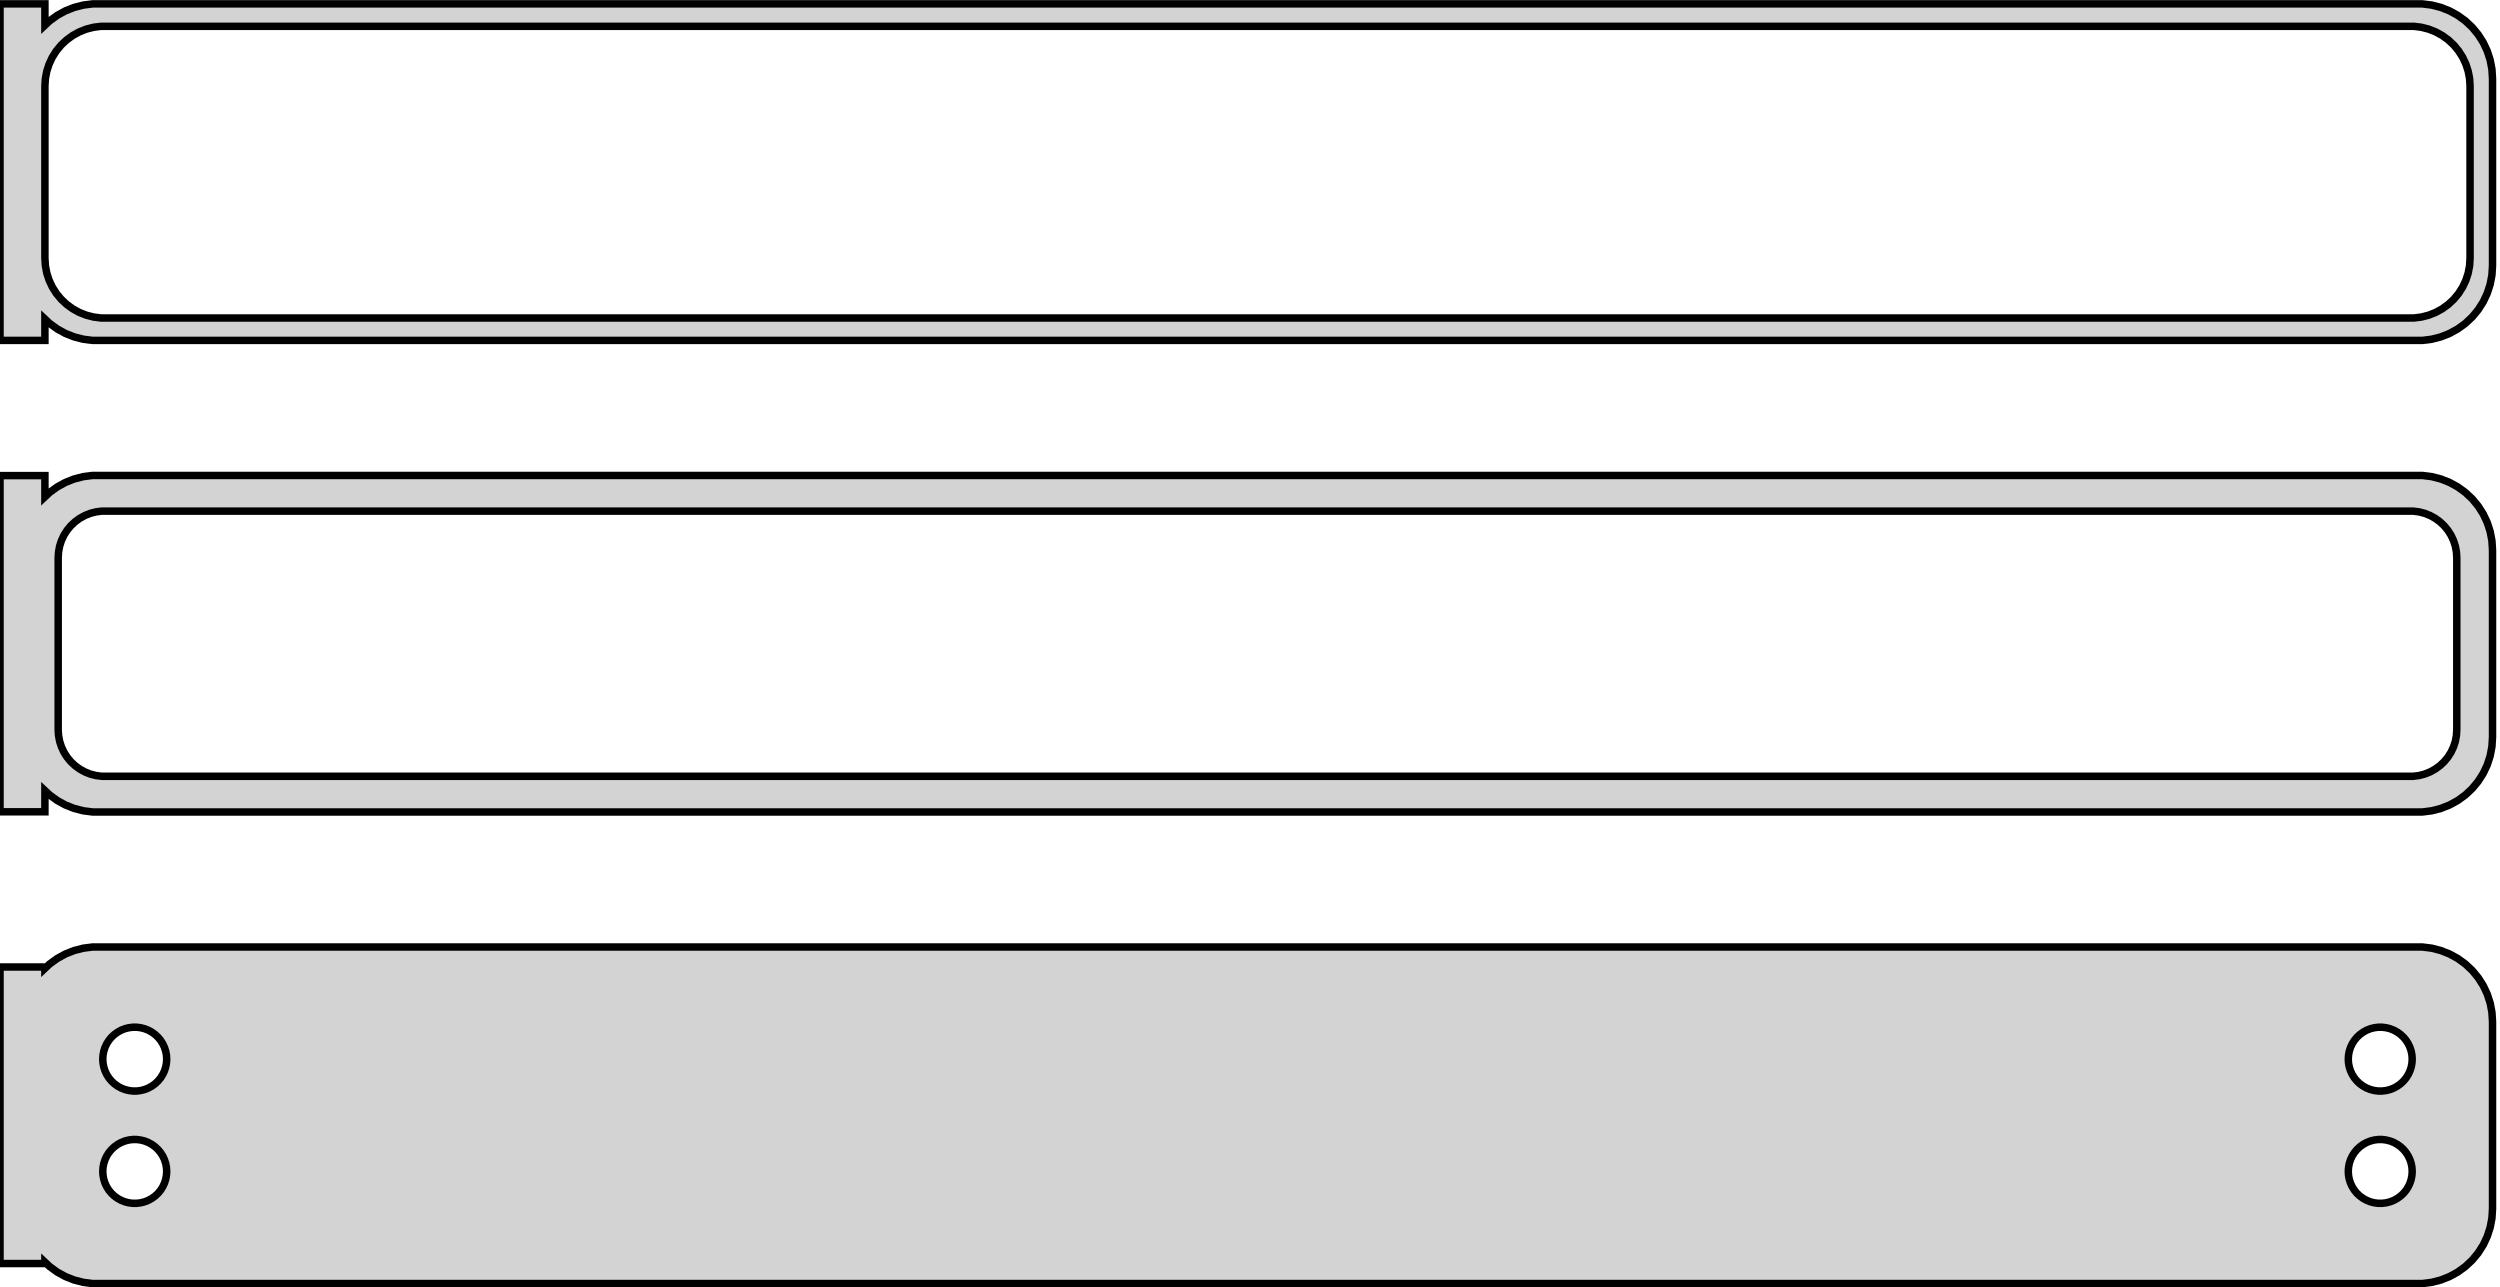 <?xml version="1.0" standalone="no"?>
<!DOCTYPE svg PUBLIC "-//W3C//DTD SVG 1.1//EN" "http://www.w3.org/Graphics/SVG/1.1/DTD/svg11.dtd">
<svg width="167mm" height="86mm" viewBox="-84 -169 167 86" xmlns="http://www.w3.org/2000/svg" version="1.1">
<title>OpenSCAD Model</title>
<path d="
M -81,-147.691 L -80.687,-147.397 L -80.179,-147.028 L -79.629,-146.726 L -79.045,-146.495 L -78.437,-146.339
 L -77.814,-146.26 L 77.814,-146.26 L 78.437,-146.339 L 79.045,-146.495 L 79.629,-146.726 L 80.179,-147.028
 L 80.687,-147.397 L 81.145,-147.827 L 81.545,-148.311 L 81.882,-148.841 L 82.149,-149.409 L 82.343,-150.007
 L 82.461,-150.623 L 82.5,-151.25 L 82.5,-163.75 L 82.461,-164.377 L 82.343,-164.993 L 82.149,-165.591
 L 81.882,-166.159 L 81.545,-166.689 L 81.145,-167.173 L 80.687,-167.603 L 80.179,-167.972 L 79.629,-168.274
 L 79.045,-168.505 L 78.437,-168.661 L 77.814,-168.74 L -77.814,-168.74 L -78.437,-168.661 L -79.045,-168.505
 L -79.629,-168.274 L -80.179,-167.972 L -80.687,-167.603 L -81,-167.309 L -81,-168.74 L -84,-168.74
 L -84,-146.26 L -81,-146.26 z
M -77.251,-147.758 L -77.749,-147.821 L -78.236,-147.946 L -78.703,-148.131 L -79.143,-148.373 L -79.55,-148.668
 L -79.916,-149.012 L -80.236,-149.399 L -80.505,-149.823 L -80.719,-150.278 L -80.874,-150.755 L -80.969,-151.249
 L -81,-151.75 L -81,-163.25 L -80.969,-163.751 L -80.874,-164.245 L -80.719,-164.722 L -80.505,-165.177
 L -80.236,-165.601 L -79.916,-165.988 L -79.55,-166.332 L -79.143,-166.627 L -78.703,-166.869 L -78.236,-167.054
 L -77.749,-167.179 L -77.251,-167.242 L 77.251,-167.242 L 77.749,-167.179 L 78.236,-167.054 L 78.703,-166.869
 L 79.143,-166.627 L 79.55,-166.332 L 79.916,-165.988 L 80.236,-165.601 L 80.505,-165.177 L 80.719,-164.722
 L 80.874,-164.245 L 80.969,-163.751 L 81,-163.25 L 81,-151.75 L 80.969,-151.249 L 80.874,-150.755
 L 80.719,-150.278 L 80.505,-149.823 L 80.236,-149.399 L 79.916,-149.012 L 79.55,-148.668 L 79.143,-148.373
 L 78.703,-148.131 L 78.236,-147.946 L 77.749,-147.821 L 77.251,-147.758 z
M 78.437,-114.839 L 79.045,-114.995 L 79.629,-115.226 L 80.179,-115.528 L 80.687,-115.897 L 81.145,-116.327
 L 81.545,-116.811 L 81.882,-117.341 L 82.149,-117.909 L 82.343,-118.507 L 82.461,-119.123 L 82.5,-119.75
 L 82.5,-132.25 L 82.461,-132.877 L 82.343,-133.493 L 82.149,-134.091 L 81.882,-134.659 L 81.545,-135.189
 L 81.145,-135.673 L 80.687,-136.103 L 80.179,-136.472 L 79.629,-136.774 L 79.045,-137.005 L 78.437,-137.161
 L 77.814,-137.24 L -77.814,-137.24 L -78.437,-137.161 L -79.045,-137.005 L -79.629,-136.774 L -80.179,-136.472
 L -80.687,-136.103 L -81,-135.809 L -81,-137.229 L -84,-137.229 L -84,-114.771 L -81,-114.771
 L -81,-116.191 L -80.687,-115.897 L -80.179,-115.528 L -79.629,-115.226 L -79.045,-114.995 L -78.437,-114.839
 L -77.814,-114.76 L 77.814,-114.76 z
M -77.195,-117.143 L -77.583,-117.192 L -77.962,-117.289 L -78.325,-117.433 L -78.668,-117.622 L -78.984,-117.851
 L -79.269,-118.119 L -79.518,-118.42 L -79.728,-118.75 L -79.894,-119.104 L -80.015,-119.476 L -80.088,-119.86
 L -80.113,-120.25 L -80.113,-131.75 L -80.088,-132.14 L -80.015,-132.524 L -79.894,-132.896 L -79.728,-133.25
 L -79.518,-133.58 L -79.269,-133.881 L -78.984,-134.149 L -78.668,-134.378 L -78.325,-134.567 L -77.962,-134.711
 L -77.583,-134.808 L -77.195,-134.857 L 77.195,-134.857 L 77.583,-134.808 L 77.962,-134.711 L 78.325,-134.567
 L 78.668,-134.378 L 78.984,-134.149 L 79.269,-133.881 L 79.518,-133.58 L 79.728,-133.25 L 79.894,-132.896
 L 80.015,-132.524 L 80.088,-132.14 L 80.113,-131.75 L 80.113,-120.25 L 80.088,-119.86 L 80.015,-119.476
 L 79.894,-119.104 L 79.728,-118.75 L 79.518,-118.42 L 79.269,-118.119 L 78.984,-117.851 L 78.668,-117.622
 L 78.325,-117.433 L 77.962,-117.289 L 77.583,-117.192 L 77.195,-117.143 z
M 78.437,-83.339 L 79.045,-83.495 L 79.629,-83.726 L 80.179,-84.028 L 80.687,-84.397 L 81.145,-84.827
 L 81.545,-85.311 L 81.882,-85.841 L 82.149,-86.409 L 82.343,-87.007 L 82.461,-87.623 L 82.5,-88.25
 L 82.5,-100.75 L 82.461,-101.377 L 82.343,-101.993 L 82.149,-102.591 L 81.882,-103.159 L 81.545,-103.689
 L 81.145,-104.173 L 80.687,-104.603 L 80.179,-104.972 L 79.629,-105.274 L 79.045,-105.505 L 78.437,-105.661
 L 77.814,-105.74 L -77.814,-105.74 L -78.437,-105.661 L -79.045,-105.505 L -79.629,-105.274 L -80.179,-104.972
 L -80.687,-104.603 L -81,-104.309 L -81,-104.403 L -84,-104.403 L -84,-84.597 L -81,-84.597
 L -81,-84.691 L -80.687,-84.397 L -80.179,-84.028 L -79.629,-83.726 L -79.045,-83.495 L -78.437,-83.339
 L -77.814,-83.26 L 77.814,-83.26 z
M 74.866,-96.119 L 74.6,-96.153 L 74.34,-96.219 L 74.091,-96.318 L 73.856,-96.447 L 73.639,-96.605
 L 73.443,-96.788 L 73.272,-96.995 L 73.129,-97.221 L 73.015,-97.464 L 72.932,-97.719 L 72.882,-97.982
 L 72.865,-98.25 L 72.882,-98.518 L 72.932,-98.781 L 73.015,-99.036 L 73.129,-99.279 L 73.272,-99.505
 L 73.443,-99.712 L 73.639,-99.895 L 73.856,-100.053 L 74.091,-100.182 L 74.34,-100.281 L 74.6,-100.347
 L 74.866,-100.381 L 75.134,-100.381 L 75.4,-100.347 L 75.66,-100.281 L 75.909,-100.182 L 76.144,-100.053
 L 76.361,-99.895 L 76.557,-99.712 L 76.728,-99.505 L 76.871,-99.279 L 76.985,-99.036 L 77.068,-98.781
 L 77.118,-98.518 L 77.135,-98.25 L 77.118,-97.982 L 77.068,-97.719 L 76.985,-97.464 L 76.871,-97.221
 L 76.728,-96.995 L 76.557,-96.788 L 76.361,-96.605 L 76.144,-96.447 L 75.909,-96.318 L 75.66,-96.219
 L 75.4,-96.153 L 75.134,-96.119 z
M -75.134,-96.119 L -75.4,-96.153 L -75.66,-96.219 L -75.909,-96.318 L -76.144,-96.447 L -76.361,-96.605
 L -76.557,-96.788 L -76.728,-96.995 L -76.871,-97.221 L -76.985,-97.464 L -77.068,-97.719 L -77.118,-97.982
 L -77.135,-98.25 L -77.118,-98.518 L -77.068,-98.781 L -76.985,-99.036 L -76.871,-99.279 L -76.728,-99.505
 L -76.557,-99.712 L -76.361,-99.895 L -76.144,-100.053 L -75.909,-100.182 L -75.66,-100.281 L -75.4,-100.347
 L -75.134,-100.381 L -74.866,-100.381 L -74.6,-100.347 L -74.34,-100.281 L -74.091,-100.182 L -73.856,-100.053
 L -73.639,-99.895 L -73.443,-99.712 L -73.272,-99.505 L -73.129,-99.279 L -73.015,-99.036 L -72.932,-98.781
 L -72.882,-98.518 L -72.865,-98.25 L -72.882,-97.982 L -72.932,-97.719 L -73.015,-97.464 L -73.129,-97.221
 L -73.272,-96.995 L -73.443,-96.788 L -73.639,-96.605 L -73.856,-96.447 L -74.091,-96.318 L -74.34,-96.219
 L -74.6,-96.153 L -74.866,-96.119 z
M 74.866,-88.619 L 74.6,-88.653 L 74.34,-88.719 L 74.091,-88.818 L 73.856,-88.947 L 73.639,-89.105
 L 73.443,-89.288 L 73.272,-89.495 L 73.129,-89.721 L 73.015,-89.964 L 72.932,-90.219 L 72.882,-90.482
 L 72.865,-90.75 L 72.882,-91.018 L 72.932,-91.281 L 73.015,-91.536 L 73.129,-91.779 L 73.272,-92.005
 L 73.443,-92.212 L 73.639,-92.395 L 73.856,-92.553 L 74.091,-92.682 L 74.34,-92.781 L 74.6,-92.847
 L 74.866,-92.881 L 75.134,-92.881 L 75.4,-92.847 L 75.66,-92.781 L 75.909,-92.682 L 76.144,-92.553
 L 76.361,-92.395 L 76.557,-92.212 L 76.728,-92.005 L 76.871,-91.779 L 76.985,-91.536 L 77.068,-91.281
 L 77.118,-91.018 L 77.135,-90.75 L 77.118,-90.482 L 77.068,-90.219 L 76.985,-89.964 L 76.871,-89.721
 L 76.728,-89.495 L 76.557,-89.288 L 76.361,-89.105 L 76.144,-88.947 L 75.909,-88.818 L 75.66,-88.719
 L 75.4,-88.653 L 75.134,-88.619 z
M -75.134,-88.619 L -75.4,-88.653 L -75.66,-88.719 L -75.909,-88.818 L -76.144,-88.947 L -76.361,-89.105
 L -76.557,-89.288 L -76.728,-89.495 L -76.871,-89.721 L -76.985,-89.964 L -77.068,-90.219 L -77.118,-90.482
 L -77.135,-90.75 L -77.118,-91.018 L -77.068,-91.281 L -76.985,-91.536 L -76.871,-91.779 L -76.728,-92.005
 L -76.557,-92.212 L -76.361,-92.395 L -76.144,-92.553 L -75.909,-92.682 L -75.66,-92.781 L -75.4,-92.847
 L -75.134,-92.881 L -74.866,-92.881 L -74.6,-92.847 L -74.34,-92.781 L -74.091,-92.682 L -73.856,-92.553
 L -73.639,-92.395 L -73.443,-92.212 L -73.272,-92.005 L -73.129,-91.779 L -73.015,-91.536 L -72.932,-91.281
 L -72.882,-91.018 L -72.865,-90.75 L -72.882,-90.482 L -72.932,-90.219 L -73.015,-89.964 L -73.129,-89.721
 L -73.272,-89.495 L -73.443,-89.288 L -73.639,-89.105 L -73.856,-88.947 L -74.091,-88.818 L -74.34,-88.719
 L -74.6,-88.653 L -74.866,-88.619 z
" stroke="black" fill="lightgray" stroke-width="0.5"/>
</svg>
